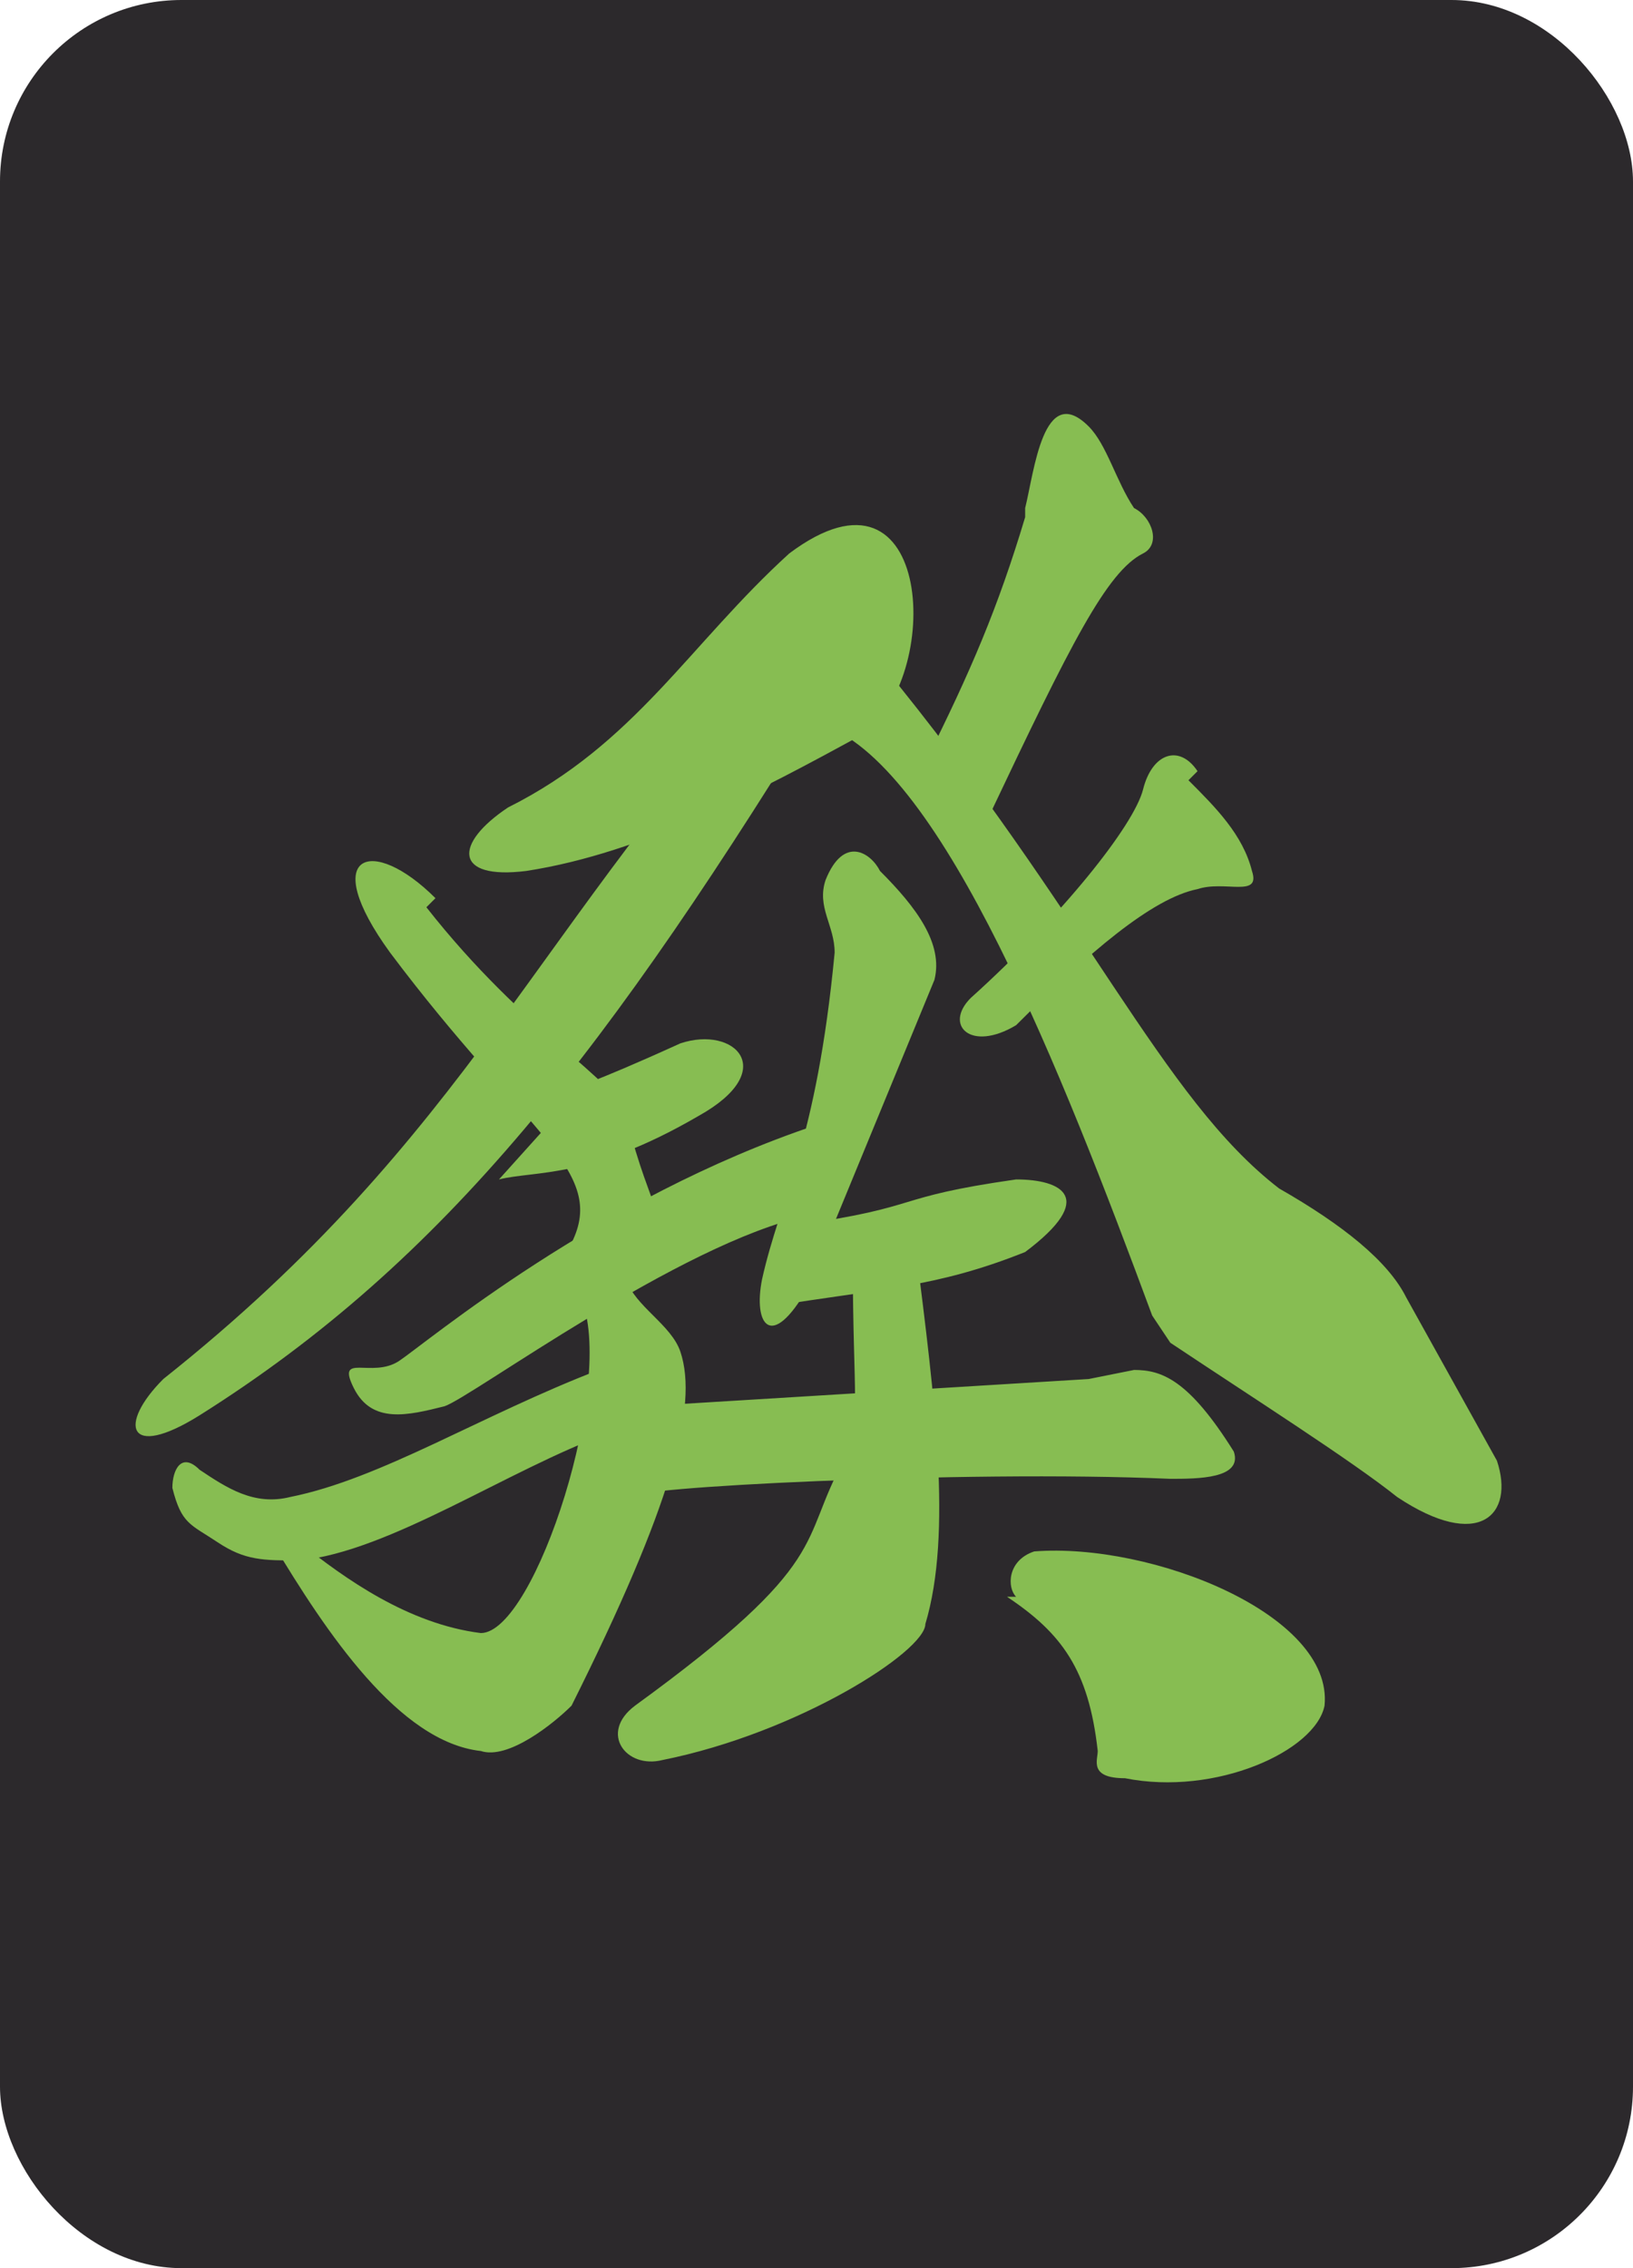 <svg xmlns="http://www.w3.org/2000/svg" width="180" height="250" viewBox="-90 -125 180 250">
  <rect x="-90" y="-125" width="180" height="250" ry="20" fill="#2c292c" />
  <path fill="#87bd52" d="m-3-64c-11 10-17 21 -31 28c-6 4-6 8 2 7c13-2 26 -9 37 -15c9-6 8 -32 -8 -20zm26-4c-3 10-6 17 -11 27l7 6c9-19 13 -27 17 -29c2-1 1 -4 -1 -5c-2-3 -3 -7 -5 -9c-5-5 -6 5 -7 9zm19 28c-2-3 -5 -2 -6 2s-9 14-19 23c-3 3 0 6 5 3c8-8 15 -14 20 -15c3-1 7 1 6 -2c-1-4 -4 -7 -7 -10zm-84 14c-7-7 -13 -5 -5 6c15 20 24 24 20 32h7c4-4 2 -2 -1 -14c-1-4 -11 -9 -22 -23zm49-3c-1-2 -4 -4 -6 1c-1 3 1 5 1 8c-2 21-6 27 -8 36c-1 5 1 8 5 1l14-34c1-4 -2 -8 -6 -12zm-27 44l-6 3c4 9-5 37 -11 37c-8-1 -15 -6 -20 -10h-3c6 10 14 22 23 23c3 1 8-3 10 -5c11-22 14 -33 12 -39c-1-3 -5 -5 -6 -8zm32-3l-8 2c0 15 1 18-1 22c-5 9-1 11 -23 27c-4 3-1 7 3 6c15-3 29 -12 29 -15c3-10 1 -25 -1 -41z" />
  <path fill="#87bd52" d="m1-45c13 5 26 38 36 65l2 3c9 6 20 13 25 17c9 6 13 2 11-4l-10-18c-2-4 -7 -8 -14 -12c-13-10 -21 -30 -44 -58c-1-1 -7 5 -6 8zm-27 40l-9 10c4-1 10 0 22 -7c9-5 4 -10 -2 -8c-11 5-10 4 -11 5zm-20 30c-3 2-7 -1 -5 3c2 4 6 3 10 2c3-1 26 -18 40 -21l1-10c-24 8-43 24 -46 26zm27 6l-1 9c-2-1 36 -3 59 -2c3 0 8 0 7-3c-5-8 -8 -9 -11 -9l-5 1l-49 3zm40 20c6 4 9 8 10 17c0 1-1 3 3 3c10 2 21-3 22 -8c1-10 -19 -18 -32 -17c-3 1-3 4 -2 5zm-44-18l-1-7c-13 5-24 12 -34 14c-4 1-7 -1 -10 -3c-2-2 -3 0 -3 2c1 4 2 4 5 6c3 2 5 2 9 2c10-1 23 -10 34 -14zm21-24l-3 10c12-2 18 -2 28 -6c8-6 4 -8 -1 -8c-14 2-10 3 -24 5zm4-59c-25 41-43 64 -70 81c-8 5-9 1 -4 -4c34-27 41 -50 69 -80z" />
</svg>
